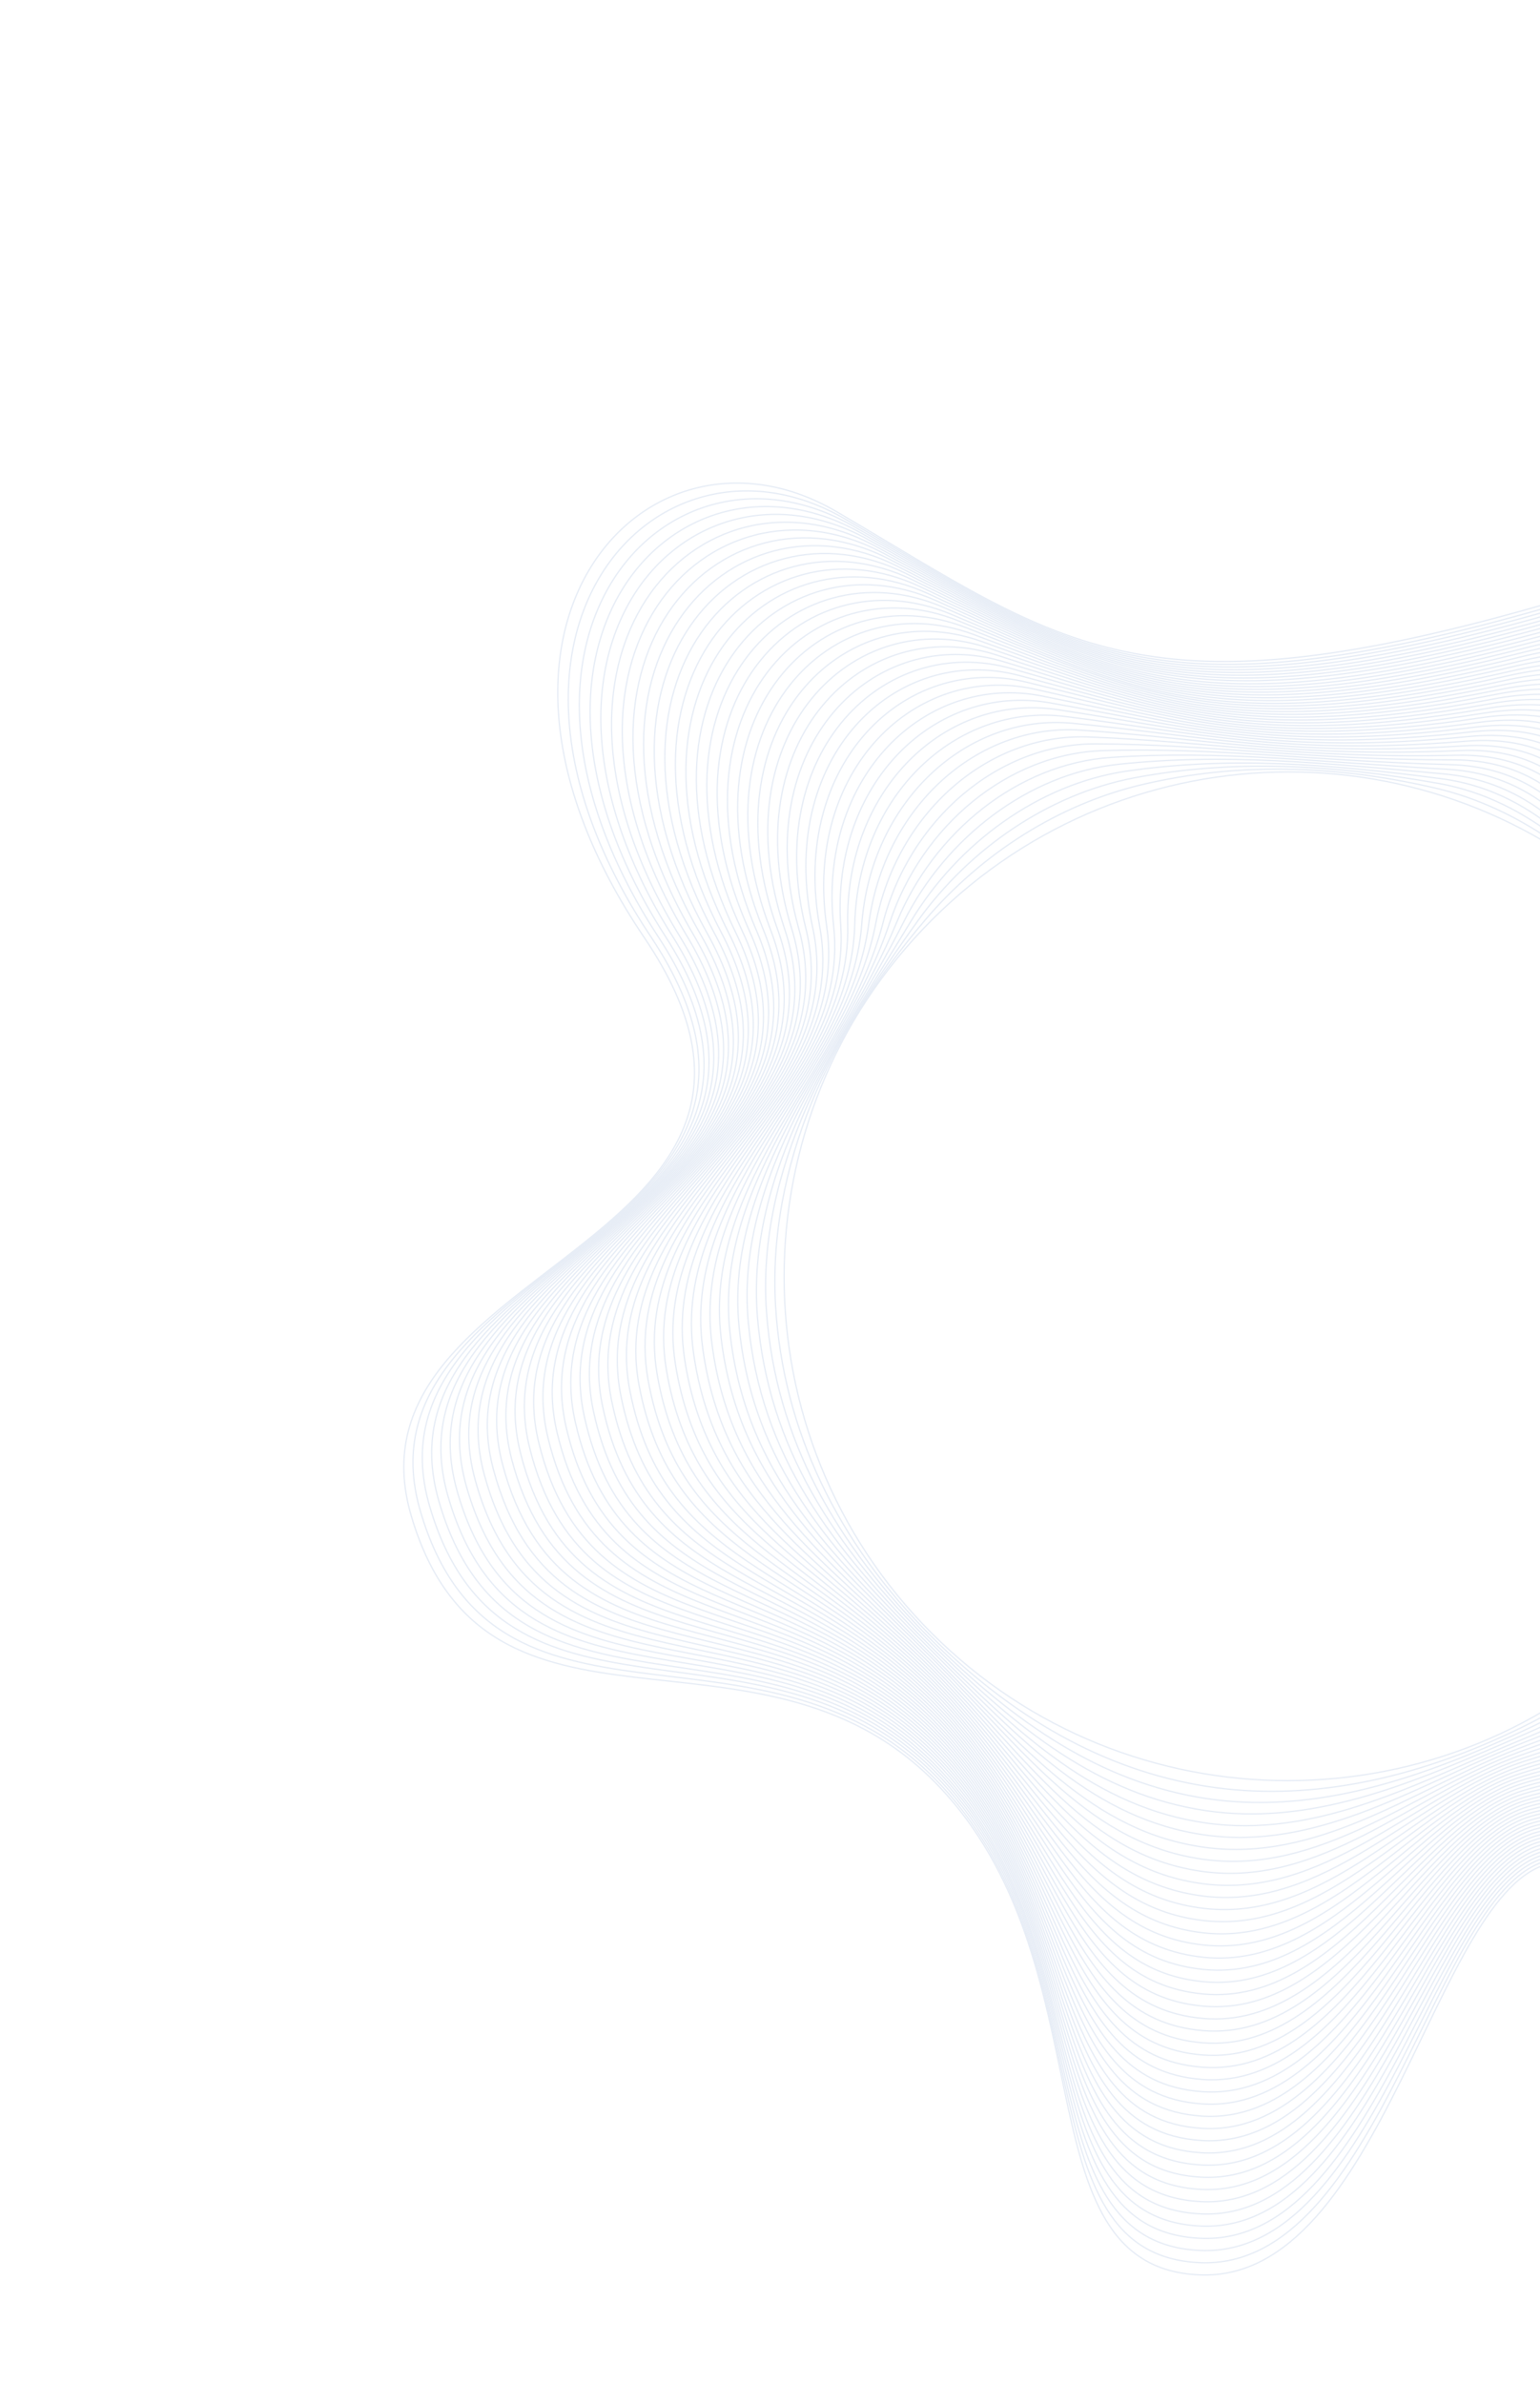<svg width="1148" height="1776" fill="none" xmlns="http://www.w3.org/2000/svg"><g opacity=".1" stroke="#0D47A1" stroke-miterlimit="10"><path d="M1225.85 1216.49c-146.81 146.8-384.726 146.92-531.403.24-146.677-146.68-146.55-384.584.258-531.391 146.807-146.808 384.695-146.983 531.405-.27"/><path d="M1228.4 687.358c-44.71-44.71-94.5-85.431-158.65-100.267-74.647-17.263-147.51-19.304-218.863-2.409-61.255 14.576-118.64 50.639-161.415 100.979-70.769 83.316-117.495 183.433-111.292 287.784 5.615 92.365 46.117 175.745 116.313 245.995 59.653 59.65 128.131 99.38 204.632 111.42 75.006 11.8 150.355-5.2 219.595-36.49 40.23-18.19 79.23-41.02 109.01-75.92"/><path d="M1230.69 689.647c-43.6-43.595-88.41-93.585-158.67-106.033-80.583-14.294-153.053-17.961-226.814-4.019-63.259 12.145-122.011 52.182-160.943 106.389-63.32 88.059-120.355 184.894-112.884 291.368 6.931 94.778 51.411 172.948 123.172 244.778 61.503 61.5 126.467 105.98 204.439 117.83 76.56 11.65 150.94-12.43 220.65-43.24 41.34-18.28 82.69-38.75 109.96-76.27"/><path d="M1232.98 691.936c-42.47-42.469-82.29-101.775-158.63-111.764-86.46-11.361-158.562-16.653-234.777-5.617-65.263 9.713-125.322 53.525-160.507 111.788-55.894 92.54-123.132 186.343-114.428 294.976 8.116 97.191 56.633 170.091 130.019 243.481 63.27 63.39 124.719 112.47 204.269 124.21 78.091 11.5 151.494-19.64 221.694-49.99 42.43-18.36 86.13-36.49 110.91-76.64"/><path d="M1235.27 694.224c-41.36-41.353-76.14-110.012-158.7-117.578-92.311-8.474-164.079-15.546-242.726-7.226-67.267 7.116-128.633 54.63-160.058 117.198-48.552 96.654-126.17 187.839-115.949 298.584 9.195 99.698 61.962 167.328 136.854 242.358 65.144 65.31 123.067 119.06 204.089 130.64 79.645 11.34 152.08-26.85 222.76-56.73 43.55-18.44 89.59-34.23 111.85-77.01"/><path d="M1237.55 696.513c-40.24-40.239-69.99-118.285-158.72-123.368-98.177-5.588-169.554-14.262-250.667-8.813-69.271 4.661-131.991 55.57-159.61 122.609-41.387 100.471-129.066 189.264-117.54 302.144 10.439 102.155 67.219 164.565 143.76 241.105 66.922 67.13 121.391 125.61 203.919 137.01 81.259 11.25 152.638-34.04 223.788-63.49 44.63-18.54 93.03-31.96 112.81-77.38"/><path d="M1239.83 698.79c-39.14-39.136-63.83-126.558-158.73-129.122-103.971-2.762-175.05-12.991-258.618-10.423-71.263 2.194-135.42 56.295-159.209 128.067-34.436 104.026-131.903 190.725-119.085 305.727C555.825 1097.63 616.737 1154.76 694.712 1233c68.749 68.98 119.715 132.18 203.762 143.41 82.73 11.03 153.246-41.2 224.816-70.25 45.79-18.57 96.49-29.69 113.77-77.73"/><path d="M1242.12 701.079c-37.95-37.95-57.67-134.879-158.69-134.948-109.919.029-180.618-11.624-266.569-11.914-73.268-.261-138.957 56.913-158.643 133.382-27.698 107.369-134.762 192.162-120.652 309.312 12.893 107.029 77.829 158.909 157.37 238.729 70.563 70.85 118.027 138.73 203.581 149.83 84.214 10.93 153.723-48.39 225.753-77 46.9-18.65 99.91-27.44 114.71-78.12"/><path d="M1244.41 703.368c-36.88-36.883-51.51-143.223-158.76-140.667-115.71 2.737-186.076-10.387-274.529-13.631-75.248-2.716-142.659 57.437-158.254 138.852-21.221 110.617-137.635 193.635-122.197 312.898 14.138 109.48 83.099 156.1 164.206 237.54 72.389 72.7 116.35 145.29 203.4 156.2 85.839 10.72 154.454-55.52 226.934-83.72 48.03-18.71 103.41-25.13 115.67-78.47"/><path d="M1246.7 705.657c-35.77-35.768-45.33-151.544-158.77-146.446-121.573 5.493-191.523-9.138-282.491-15.228-77.239-5.16-146.491 57.901-157.805 144.262-14.91 113.746-140.483 195.036-123.764 316.475 15.382 111.94 88.392 153.31 171.064 236.33 74.204 74.59 114.662 151.87 203.23 162.61 87.37 10.57 155.046-62.68 228.006-90.44 49.15-18.76 106.82-22.9 116.63-78.84"/><path d="M1248.99 707.946c-34.65-34.642-39.26-159.983-158.79-152.212-127.426 8.213-197.008-7.855-290.441-16.839-79.232-7.602-150.455 58.331-157.357 149.672C633.588 805.42 499.118 885.1 517.081 1008.64c16.627 114.38 93.673 150.49 177.899 235.12 76.054 76.41 112.974 158.44 203.061 169.02 88.913 10.39 155.689-69.86 228.999-97.27 50.26-18.8 110.21-20.58 117.56-79.21"/><path d="M1251.28 710.235c-33.53-33.527-33.03-168.351-158.8-157.991-133.289 10.945-202.502-6.558-298.414-18.424-81.248-10.022-154.549 58.748-156.885 155.059-2.906 119.958-146.121 197.993-126.842 323.711 17.872 116.82 98.967 147.7 184.734 233.9 77.857 78.31 111.31 164.99 202.881 175.41 90.455 10.26 156.286-76.95 230.046-104 51.41-18.85 113.72-18.38 118.52-79.58"/><path d="M1253.56 712.524c-32.41-32.412-26.9-176.719-158.8-163.769-139.093 13.712-207.937-5.203-306.375-20.023-83.204-12.501-158.808 59.19-156.437 160.469 2.871 123.076-148.945 199.443-128.445 327.259 19.152 119.27 104.213 144.83 191.593 232.71 79.683 80.16 109.622 171.54 202.711 181.8 92.009 10.1 156.883-84.07 231.103-110.78 52.56-18.91 117.19-16.13 119.49-79.95"/><path d="M1255.85 714.812c-31.29-31.297-20.75-185.122-158.84-169.547-145.032 16.409-213.461-3.942-314.306-21.62-85.185-14.932-163.151 59.666-155.977 165.891 8.506 126.218-151.77 200.892-130.001 330.824 20.385 121.72 109.53 142.08 198.428 231.5 81.485 82.04 107.934 178.1 202.494 188.25 93.552 9.94 157.562-91.15 232.112-117.5 53.69-18.94 120.62-13.88 120.45-80.32"/><path d="M1258.14 717.101c-30.18-30.182-14.62-193.537-158.85-175.325-150.86 19.057-218.955-2.647-322.314-23.171-87.177-17.376-167.613 60.166-155.529 171.302 14.104 129.347-154.487 202.352-131.509 334.373 21.653 124.15 114.811 139.27 205.262 230.29 83.324 83.89 106.282 184.63 202.361 194.6 95.094 9.79 158.129-98.29 233.159-124.25 54.83-18.96 124.08-11.6 121.39-80.68"/><path d="M1260.43 719.39c-29.07-29.067-8.48-201.953-158.87-181.092-156.713 21.73-224.475-1.303-330.218-24.828-89.181-19.807-172.181 60.703-155.08 176.712 19.525 132.655-157.407 203.801-133.125 338.008 22.886 126.54 120.104 136.46 212.097 229.07 85.151 85.75 104.582 191.22 202.204 201.02 96.637 9.62 158.772-105.41 234.212-131.01 55.96-18.99 127.52-9.33 122.34-81.05"/><path d="M1262.72 721.679c-27.97-27.965-2.34-210.368-158.84-186.906-162.604 24.414-229.998-.078-338.183-26.426-91.126-22.274-176.773 61.334-154.632 182.122 24.922 135.963-160.208 205.274-134.669 341.591 24.178 129.05 125.373 133.66 218.944 227.87 86.964 87.63 102.858 197.83 202.022 207.41 98.191 9.47 159.388-112.5 235.248-137.76 57.1-19.01 130.97-7.06 123.29-81.41"/><path d="M1265 723.956c-26.82-26.814 3.79-218.783-158.89-192.625-168.464 27.075-235.43 1.277-346.154-28.012-93.165-24.67-181.448 61.977-154.183 187.533C636.044 830.169 442.74 897.55 469.548 1036.04c25.458 131.49 130.655 130.84 225.79 226.67 88.78 89.47 101.218 204.33 201.877 213.75 99.758 9.35 159.965-119.65 236.295-144.51 58.24-19.03 134.42-4.79 124.24-81.78"/><path d="M1267.29 726.245c-25.7-25.699 9.93-227.223-158.91-198.415-174.329 29.759-240.927 2.596-354.093-29.634-95.157-27.089-186.194 62.667-153.711 192.919 35.573 142.744-165.846 208.16-137.722 348.815 26.726 133.93 135.936 128.03 232.602 225.48 90.605 91.35 99.529 210.91 201.66 220.21 101.277 9.15 160.634-126.65 237.344-151.27 59.33-19.01 137.87-2.53 125.19-82.14"/><path d="M1269.57 728.534c-24.58-24.585 16.03-235.638-158.93-204.182-180.16 32.467-246.436 3.869-362.022-31.231-97.161-29.521-190.976 63.417-153.287 198.353 40.852 146.218-168.646 209.608-139.337 352.356 28.007 136.36 141.229 125.23 239.472 224.25 92.444 93.21 97.866 217.46 201.503 226.6 102.807 9 161.291-133.75 238.421-158.06 60.54-19.05 141.33-.27 126.16-82.52"/><path d="M1271.86 730.823c-23.47-23.47 22.19-244.101-158.94-209.96-186.082 35.092-251.895 5.224-369.971-32.842-99.153-31.94-195.794 64.203-152.815 203.764 46.106 149.787-171.483 211.069-140.929 355.965 29.287 138.81 146.511 122.41 246.379 223.09 94.246 95.07 96.177 224.02 201.321 232.99 104.375 8.86 161.925-140.81 239.425-164.76 61.71-19.01 144.76 1.98 127.09-82.88"/><path d="M1274.15 733.111c-22.35-22.355 28.32-252.551-158.99-215.762-191.941 37.765-257.409 6.532-377.939-34.439-101.158-34.372-200.636 65.035-152.308 209.233 51.278 153.368-174.272 212.506-142.461 359.537 30.555 141.24 151.792 119.62 253.142 221.83 96.085 96.93 94.501 230.58 201.153 239.4 105.973 8.63 162.563-147.89 240.473-171.52 62.83-19.05 148.22 4.24 128.05-83.25"/><path d="M1276.44 735.4c-21.24-21.24 34.44-261.002-158.97-221.504-197.845 40.402-262.85 7.804-385.895-36.038-103.209-36.731-205.512 65.904-151.918 214.584 56.544 156.925-177.073 213.956-144.029 363.118 31.835 143.69 157.133 116.77 260.001 220.64 97.899 98.78 92.824 237.13 200.983 245.78 107.448 8.54 163.188-154.95 241.508-178.27 64.01-19.09 151.67 6.51 129-83.6"/><path d="M1278.73 737.689c-20.16-20.161 40.55-269.442-158.99-227.271-203.734 43.039-268.442 9.195-393.845-37.647-105.154-39.223-210.402 66.808-151.471 219.994 61.775 160.589-179.85 215.428-145.573 366.705 33.116 146.13 162.355 114.02 266.859 219.37 99.726 100.66 91.137 243.71 200.826 252.21 108.994 8.39 163.814-161.99 242.554-185.01 65.13-19.04 155.11 8.78 129.95-83.99"/><path d="M1281.01 739.966c-18.98-18.975 46.68-277.892-159-233.049-209.622 45.699-273.902 10.479-401.868-39.304-107.122-41.619-215.243 67.806-150.951 225.475 66.959 164.3-182.662 216.841-147.129 370.302 34.408 148.56 167.636 111.2 273.671 218.21 101.504 102.48 89.46 250.26 200.633 258.58 110.554 8.23 164.474-169.05 243.594-191.76 66.27-19.03 158.57 11.04 130.91-84.35"/><path d="M1283.31 742.267c-17.89-17.884 52.79-286.356-159.03-238.828-215.499 48.348-279.399 11.799-409.795-40.867-109.09-44.038-220.179 68.735-150.526 230.839 72.201 167.999-185.464 218.29-148.686 373.869 35.689 151.01 172.918 108.39 280.506 217 103.39 104.39 87.737 256.78 200.476 265 112.085 8.08 165.095-176.09 244.625-198.51 67.44-19.01 162.02 13.3 131.87-84.72"/><path d="M1285.6 744.556c-16.77-16.769 58.92-294.83-159.09-244.559-221.383 51.009-285.009 13.38-417.718-42.429-111.177-46.339-225.056 69.603-150.054 236.178 77.408 171.758-188.264 219.739-150.242 377.464 37.04 153.38 178.211 105.59 287.353 215.8 105.192 106.24 86.096 263.37 200.282 271.39 113.639 7.92 165.809-183.2 245.639-205.32 68.58-18.98 165.46 15.56 132.82-85.08"/><path d="M1287.89 746.845c-15.66-15.655 65.03-303.27-159.07-250.373-227.24 53.67-290.498 14.676-425.661-44.039C589.93 403.711 473.13 523.19 553.505 694.069c82.603 175.552-191.053 221.176-151.809 381.051 38.272 155.87 183.492 102.77 294.211 214.58 106.995 108.11 84.396 269.94 200.101 277.79 115.172 7.76 166.432-190.15 246.722-212.02 69.68-18.9 168.91 17.82 133.74-85.43"/><path d="M1290.16 749.122c-14.53-14.528 71.17-311.721-159-256.08-233.222 56.235-296.064 15.924-433.682-45.696-115.245-51.142-235.024 71.768-149.206 247.045 87.811 179.359-193.83 222.625-153.353 384.639 39.576 158.28 188.773 99.98 301.034 213.38 108.833 109.97 82.732 276.49 199.944 284.18 116.773 7.56 167.023-197.22 247.753-218.77 70.89-18.93 172.37 20.08 134.73-85.82"/><path d="M1292.45 751.41c-13.41-13.413 77.28-320.183-159.07-261.917-239.037 58.92-301.499 17.303-441.583-47.235-117.202-53.573-239.961 72.838-148.769 252.468C636.033 877.95 346.373 918.8 388.094 1082.96c40.857 160.75 194.067 97.17 307.893 212.16 110.648 111.84 81.044 283.07 199.751 290.59 118.272 7.44 167.682-204.26 248.812-225.52 72.05-18.89 175.82 22.35 135.69-86.18"/><path d="M1294.74 753.699c-12.29-12.286 83.39-328.646-159.09-267.683-244.961 61.568-306.995 18.599-449.534-48.845-119.218-56.017-244.909 73.92-148.297 257.854 98.248 187.066-199.1 225.428-156.478 391.815 42.469 163.1 199.336 94.37 314.716 210.97 112.486 113.69 79.368 289.62 199.618 296.95 119.815 7.3 168.325-211.28 249.855-232.27 73.2-18.84 179.31 24.66 136.62-86.55"/><path d="M1297.03 755.988c-11.17-11.171 89.5-337.12-159.1-273.462-250.86 64.217-312.501 19.907-457.483-50.43-121.222-58.449-249.845 75.037-147.849 263.264 103.467 190.955-201.924 226.877-158.034 395.41 43.738 165.54 204.618 91.56 321.551 209.75 114.288 115.55 77.716 296.14 199.449 303.39 121.346 7.15 168.946-218.3 250.886-239.02 74.37-18.8 182.71 26.89 137.58-86.92"/><path d="M1299.32 758.277c-10.01-10.009 95.6-345.571-159.13-279.24-256.738 66.866-317.988 21.215-465.436-52.041-123.226-60.879-254.794 76.144-147.401 268.675 108.721 194.88-204.725 228.326-159.59 399.009 45.007 167.96 209.864 88.78 328.41 208.54 116.115 117.42 76.004 302.73 199.232 309.77 123.225 7.04 169.605-225.34 251.945-245.78 75.51-18.75 186.15 29.15 138.53-87.27"/><path d="M1301.61 760.566c-8.95-8.942 101.76-354.082-159.17-284.995-262.618 69.479-323.464 22.499-473.367-53.662-125.218-63.323-259.789 77.344-146.952 274.085C636.049 894.775 314.583 925.78 360.975 1098.57c46.274 170.42 215.239 85.99 335.244 207.35 117.929 119.26 74.292 309.34 199.075 316.17 124.786 6.83 170.246-232.34 252.976-252.53 76.67-18.7 189.61 31.41 139.49-87.66"/><path d="M1303.9 762.855c-7.83-7.827 107.69-362.984-159.17-290.785-268.669 71.665-329.004 23.842-481.338-55.248C536.159 351.055 398.714 495.26 516.9 696.329c119.147 202.694-210.374 231.223-162.714 406.161 47.555 172.84 220.474 83.13 342.091 206.12 119.768 121.15 72.652 315.87 198.906 322.58 126.257 6.71 170.877-239.35 254.017-259.28 77.88-18.58 193.05 33.67 140.43-88.01"/><path d="M1306.18 765.144c-6.71-6.713 113.83-371.387-159.17-296.564-274.591 74.409-334.486 25.127-489.299-56.846-129.226-68.186-269.638 79.604-146.044 284.918 124.461 206.702-213.163 232.66-164.258 409.748 48.812 175.28 225.696 80.28 348.914 204.92 121.594 123.02 70.976 322.42 198.725 328.97 127.752 6.55 171.512-246.34 255.072-266.03 78.99-18.57 196.51 35.94 141.38-88.37"/><path d="M1308.47 767.433c-5.59-5.598 119.95-379.791-159.19-302.33-280.432 77.069-339.983 26.422-497.25-58.456-131.218-70.629-274.539 80.757-145.643 290.375 129.691 210.556-215.881 234.121-165.779 413.288 50.033 177.66 231.049 77.53 355.726 203.77 123.396 124.87 69.275 328.99 198.543 335.37 129.263 6.38 172.163-253.38 256.143-272.75 80.16-18.49 199.96 38.21 142.33-88.75"/><path d="M1310.76 769.721c-4.47-4.471 126.08-388.194-159.17-308.084-286.337 79.766-345.519 27.706-505.241-60.078-133.257-73.096-279.511 81.958-145.147 295.738C636.1 911.873 282.413 932.856 333.82 1114.23c51.36 180.15 236.329 74.71 362.62 202.5 125.234 126.73 67.646 335.57 198.373 341.77 130.727 6.21 172.827-260.39 257.097-279.46 81.28-18.44 203.41 40.44 143.28-89.13"/><path d="M1313.03 771.987c-3.36-3.357 132.2-396.598-159.24-313.887-292.155 82.51-350.945 29.086-513.122-61.628-135.226-75.492-284.448 83.17-144.639 301.184C636.204 916.18 274.403 934.675 327.09 1118.18c52.617 182.6 241.611 71.9 369.455 201.29 127.037 128.61 65.887 342.08 198.193 348.17 132.302 6.09 173.472-267.39 258.202-286.26 82.44-18.4 206.85 42.69 144.24-89.5"/><path d="M1315.33 774.287c-2.23-2.229 138.29-404.965-159.28-319.7-298.022 85.241-356.431 30.417-521.074-63.191-137.171-77.887-289.373 84.348-144.263 306.571 145.418 222.532-224.415 238.409-170.494 424.053 53.896 185.04 246.904 69.1 376.289 200.07 128.875 130.47 64.235 348.67 198.059 354.59 133.823 5.93 174.133-274.23 259.243-293.01 83.65-18.14 210.29 44.97 145.19-89.86"/><path d="M1317.62 776.576c-1.12-1.115 144.49-413.44-159.24-325.431-303.733 88.009-361.988 31.677-529.085-64.836-139.199-80.366-294.749 85.857-143.827 312.017 150.234 226.895-227.239 239.905-172.062 427.684 55.177 187.77 252.174 66.29 383.124 198.88 130.761 132.26 62.63 355.16 197.95 360.89 135.32 5.74 174.77-281.31 260.29-299.78 84.78-18.13 213.7 47.2 146.14-90.23"/><path d="M1319.91 778.865s150.57-421.796-159.29-331.221c-309.852 90.574-367.442 33.009-537.006-66.422-141.202-82.798-299.257 86.761-143.283 317.403C636.305 929.267 250.267 939.979 306.713 1129.9c56.445 189.92 257.455 63.48 389.983 197.67 132.528 134.19 60.835 361.74 197.637 367.33 136.807 5.58 175.397-288.4 261.337-306.53 85.94-18.12 217.23 49.54 147.09-90.59"/></g></svg>